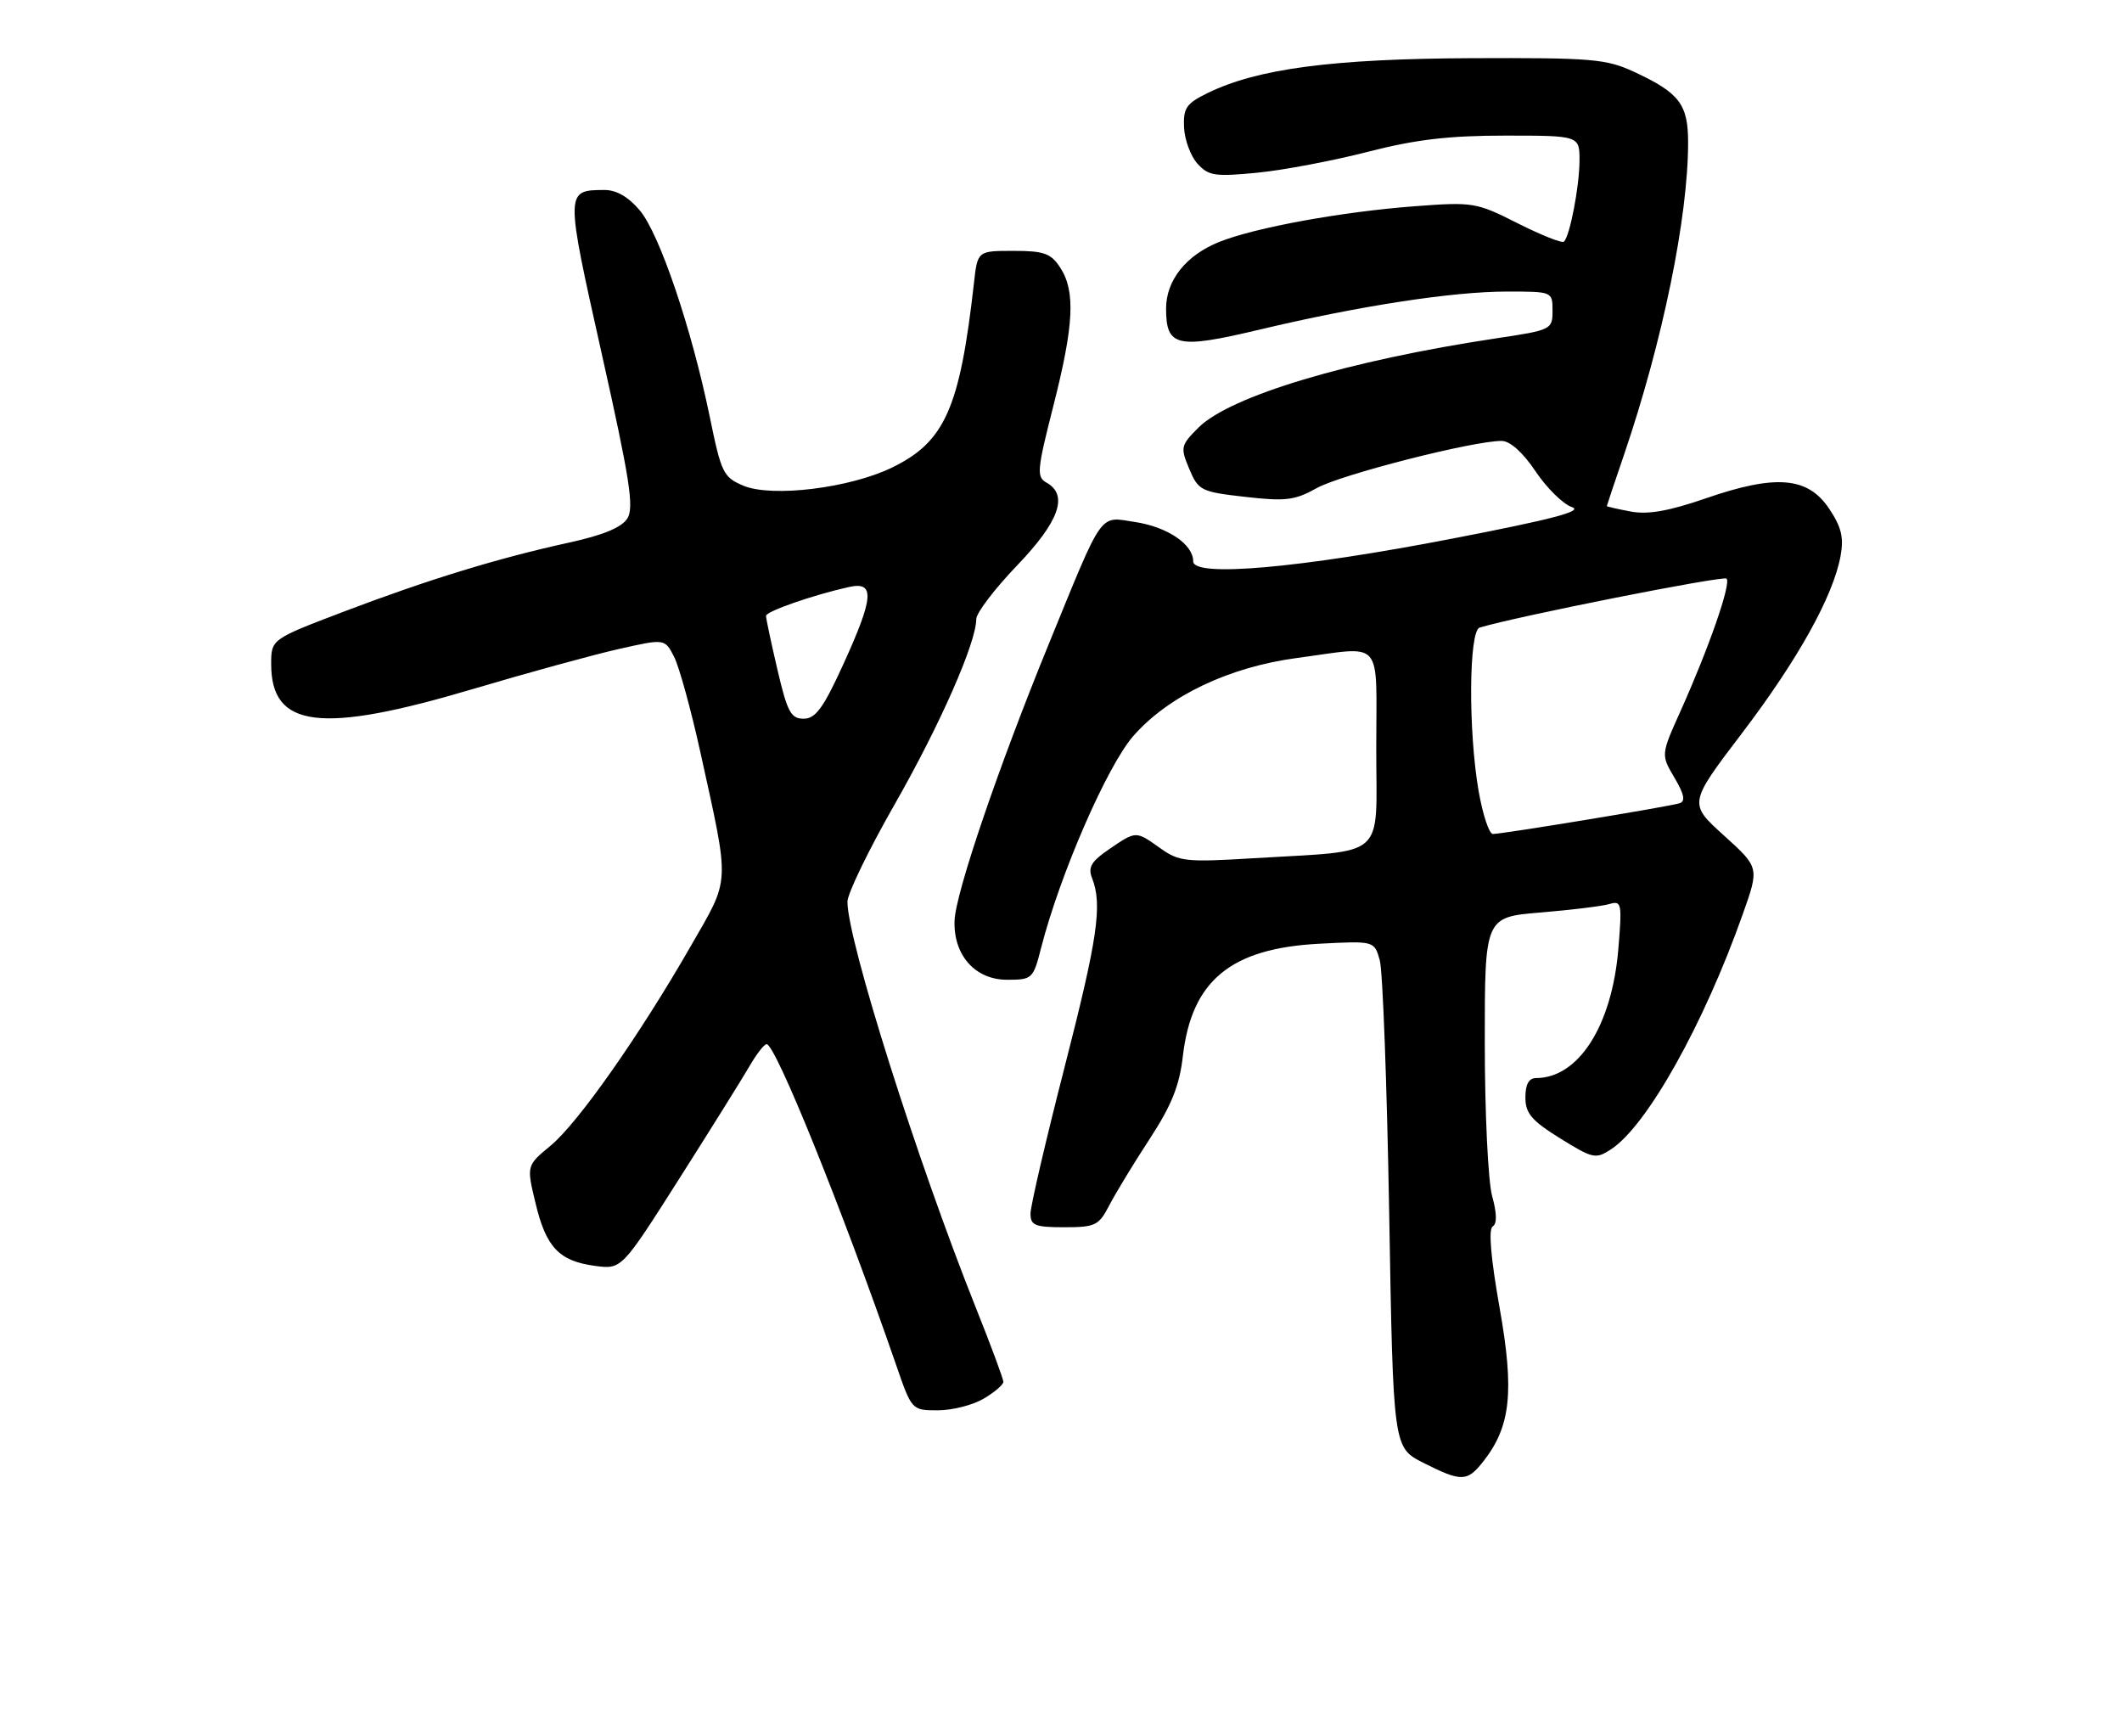 <?xml version="1.0" encoding="UTF-8" standalone="no"?>
<!DOCTYPE svg PUBLIC "-//W3C//DTD SVG 1.1//EN" "http://www.w3.org/Graphics/SVG/1.1/DTD/svg11.dtd" >
<svg xmlns="http://www.w3.org/2000/svg" xmlns:xlink="http://www.w3.org/1999/xlink" version="1.1" viewBox="0 0 313 256">
 <g >
 <path fill="currentColor"
d=" M 218.78 215.55 C 222.85 210.38 223.39 205.25 221.19 192.85 C 219.90 185.55 219.53 181.29 220.17 180.89 C 220.83 180.49 220.80 178.95 220.09 176.39 C 219.50 174.25 219.01 164.12 219.01 153.88 C 219.00 135.26 219.00 135.26 227.25 134.58 C 231.79 134.20 236.36 133.64 237.40 133.33 C 239.19 132.80 239.27 133.22 238.71 139.96 C 237.76 151.29 232.84 159.00 226.55 159.00 C 225.51 159.00 225.00 159.94 225.00 161.85 C 225.00 164.20 225.90 165.26 230.12 167.89 C 234.96 170.89 235.38 170.98 237.64 169.50 C 242.95 166.02 251.35 151.01 257.10 134.72 C 259.50 127.94 259.50 127.94 254.28 123.22 C 249.06 118.50 249.06 118.50 256.96 108.12 C 265.20 97.28 270.40 87.94 271.49 81.99 C 271.99 79.26 271.61 77.72 269.78 74.99 C 266.64 70.32 261.93 69.93 251.60 73.50 C 246.16 75.38 243.07 75.92 240.53 75.44 C 238.59 75.08 237.00 74.71 237.01 74.64 C 237.01 74.56 238.16 71.12 239.57 67.00 C 245.26 50.29 249.00 32.03 249.00 21.00 C 249.00 15.37 247.71 13.69 241.02 10.59 C 236.90 8.68 234.78 8.51 217.00 8.58 C 196.54 8.67 185.48 10.13 178.13 13.72 C 174.97 15.27 174.52 15.93 174.65 18.82 C 174.74 20.64 175.63 23.04 176.63 24.14 C 178.26 25.94 179.20 26.08 185.48 25.47 C 189.34 25.09 196.67 23.70 201.76 22.39 C 208.79 20.58 213.68 20.00 222.01 20.00 C 233.00 20.00 233.00 20.00 232.98 23.75 C 232.95 27.57 231.57 34.76 230.69 35.64 C 230.42 35.91 227.36 34.69 223.88 32.94 C 217.74 29.84 217.30 29.77 208.65 30.42 C 197.91 31.23 185.13 33.56 179.84 35.68 C 174.95 37.64 172.00 41.34 172.00 45.51 C 172.00 51.15 173.59 51.51 185.72 48.63 C 200.46 45.12 214.18 43.01 222.25 43.00 C 228.99 43.00 229.00 43.00 229.00 45.83 C 229.00 48.60 228.85 48.68 220.75 49.89 C 198.89 53.18 181.44 58.41 176.77 63.07 C 174.15 65.69 174.09 65.98 175.42 69.16 C 176.76 72.35 177.14 72.54 183.66 73.28 C 189.62 73.96 190.98 73.80 194.22 71.99 C 197.78 69.99 217.35 65.00 221.50 65.03 C 222.75 65.04 224.63 66.73 226.50 69.52 C 228.15 71.98 230.56 74.35 231.86 74.79 C 233.60 75.37 229.01 76.58 214.36 79.41 C 191.63 83.81 176.00 85.18 176.00 82.79 C 176.00 80.28 172.21 77.72 167.44 76.99 C 162.05 76.17 162.85 75.04 154.69 95.00 C 147.29 113.08 140.95 131.69 140.80 135.77 C 140.61 140.86 143.83 144.50 148.54 144.50 C 152.26 144.50 152.40 144.37 153.56 139.82 C 156.33 128.99 163.33 112.90 167.20 108.51 C 172.40 102.61 181.29 98.38 191.32 97.04 C 204.28 95.32 203.00 93.86 203.00 110.41 C 203.00 126.98 204.82 125.36 184.82 126.58 C 174.96 127.18 173.90 127.07 171.16 125.11 C 167.50 122.51 167.62 122.51 163.59 125.25 C 160.97 127.04 160.45 127.91 161.08 129.50 C 162.63 133.46 161.92 138.32 157.00 157.50 C 154.25 168.22 152.00 177.89 152.00 178.99 C 152.00 180.73 152.66 181.00 156.97 181.00 C 161.57 181.00 162.08 180.75 163.62 177.77 C 164.54 176.00 167.20 171.61 169.55 168.02 C 172.80 163.05 173.97 160.14 174.47 155.80 C 175.76 144.64 181.51 139.88 194.53 139.19 C 202.72 138.76 202.72 138.76 203.52 141.63 C 203.96 143.21 204.58 160.03 204.91 179.00 C 205.50 213.50 205.50 213.50 209.96 215.75 C 215.58 218.58 216.41 218.56 218.78 215.55 Z  M 145.10 206.28 C 146.69 205.34 148.00 204.22 148.00 203.80 C 148.00 203.38 146.16 198.42 143.90 192.77 C 135.25 171.09 125.00 138.67 125.00 132.99 C 125.00 131.80 128.13 125.34 131.96 118.64 C 138.63 106.96 144.00 94.78 144.00 91.31 C 144.00 90.41 146.70 86.86 150.00 83.42 C 156.24 76.92 157.64 73.01 154.36 71.18 C 152.87 70.35 152.96 69.34 155.37 59.88 C 158.41 47.93 158.66 42.94 156.38 39.46 C 155.01 37.36 154.00 37.00 149.48 37.00 C 144.19 37.00 144.19 37.00 143.66 41.75 C 141.58 60.21 139.37 65.19 131.55 68.97 C 125.30 72.00 113.87 73.39 109.67 71.64 C 106.69 70.39 106.39 69.77 104.69 61.47 C 102.02 48.48 97.29 34.49 94.37 31.03 C 92.70 29.04 90.91 28.01 89.16 28.02 C 83.36 28.05 83.36 28.04 88.75 52.14 C 92.90 70.66 93.55 74.84 92.54 76.46 C 91.70 77.79 88.97 78.93 83.91 80.03 C 73.46 82.32 63.21 85.46 50.75 90.19 C 40.00 94.28 40.00 94.28 40.00 97.95 C 40.00 107.39 47.30 108.29 69.76 101.62 C 77.87 99.21 87.55 96.56 91.27 95.72 C 98.05 94.19 98.05 94.19 99.42 96.84 C 100.17 98.30 101.93 104.67 103.32 111.00 C 107.69 130.90 107.77 129.29 101.91 139.50 C 94.34 152.69 85.23 165.67 81.19 168.99 C 77.66 171.91 77.66 171.91 78.99 177.44 C 80.55 183.98 82.46 185.98 87.77 186.70 C 91.69 187.22 91.69 187.22 100.18 173.86 C 104.85 166.51 109.51 159.04 110.55 157.25 C 111.58 155.46 112.72 154.00 113.08 154.00 C 114.40 154.00 124.29 178.50 132.16 201.25 C 134.49 208.00 134.49 208.00 138.34 208.00 C 140.46 208.00 143.50 207.23 145.10 206.28 Z  M 218.10 116.67 C 216.56 107.79 216.65 93.04 218.25 92.56 C 223.74 90.90 254.20 84.86 254.67 85.34 C 255.38 86.05 252.05 95.60 247.87 104.90 C 244.99 111.31 244.99 111.31 246.98 114.69 C 248.43 117.14 248.64 118.18 247.74 118.47 C 246.24 118.95 221.62 123.00 220.20 123.00 C 219.65 123.00 218.71 120.15 218.10 116.67 Z  M 114.67 98.75 C 113.74 94.76 112.98 91.20 112.99 90.83 C 113.00 90.16 120.01 87.73 125.25 86.57 C 129.08 85.72 128.90 88.11 124.36 98.04 C 121.44 104.44 120.29 106.00 118.54 106.00 C 116.66 106.00 116.13 105.01 114.67 98.75 Z "/>
</g>
</svg>